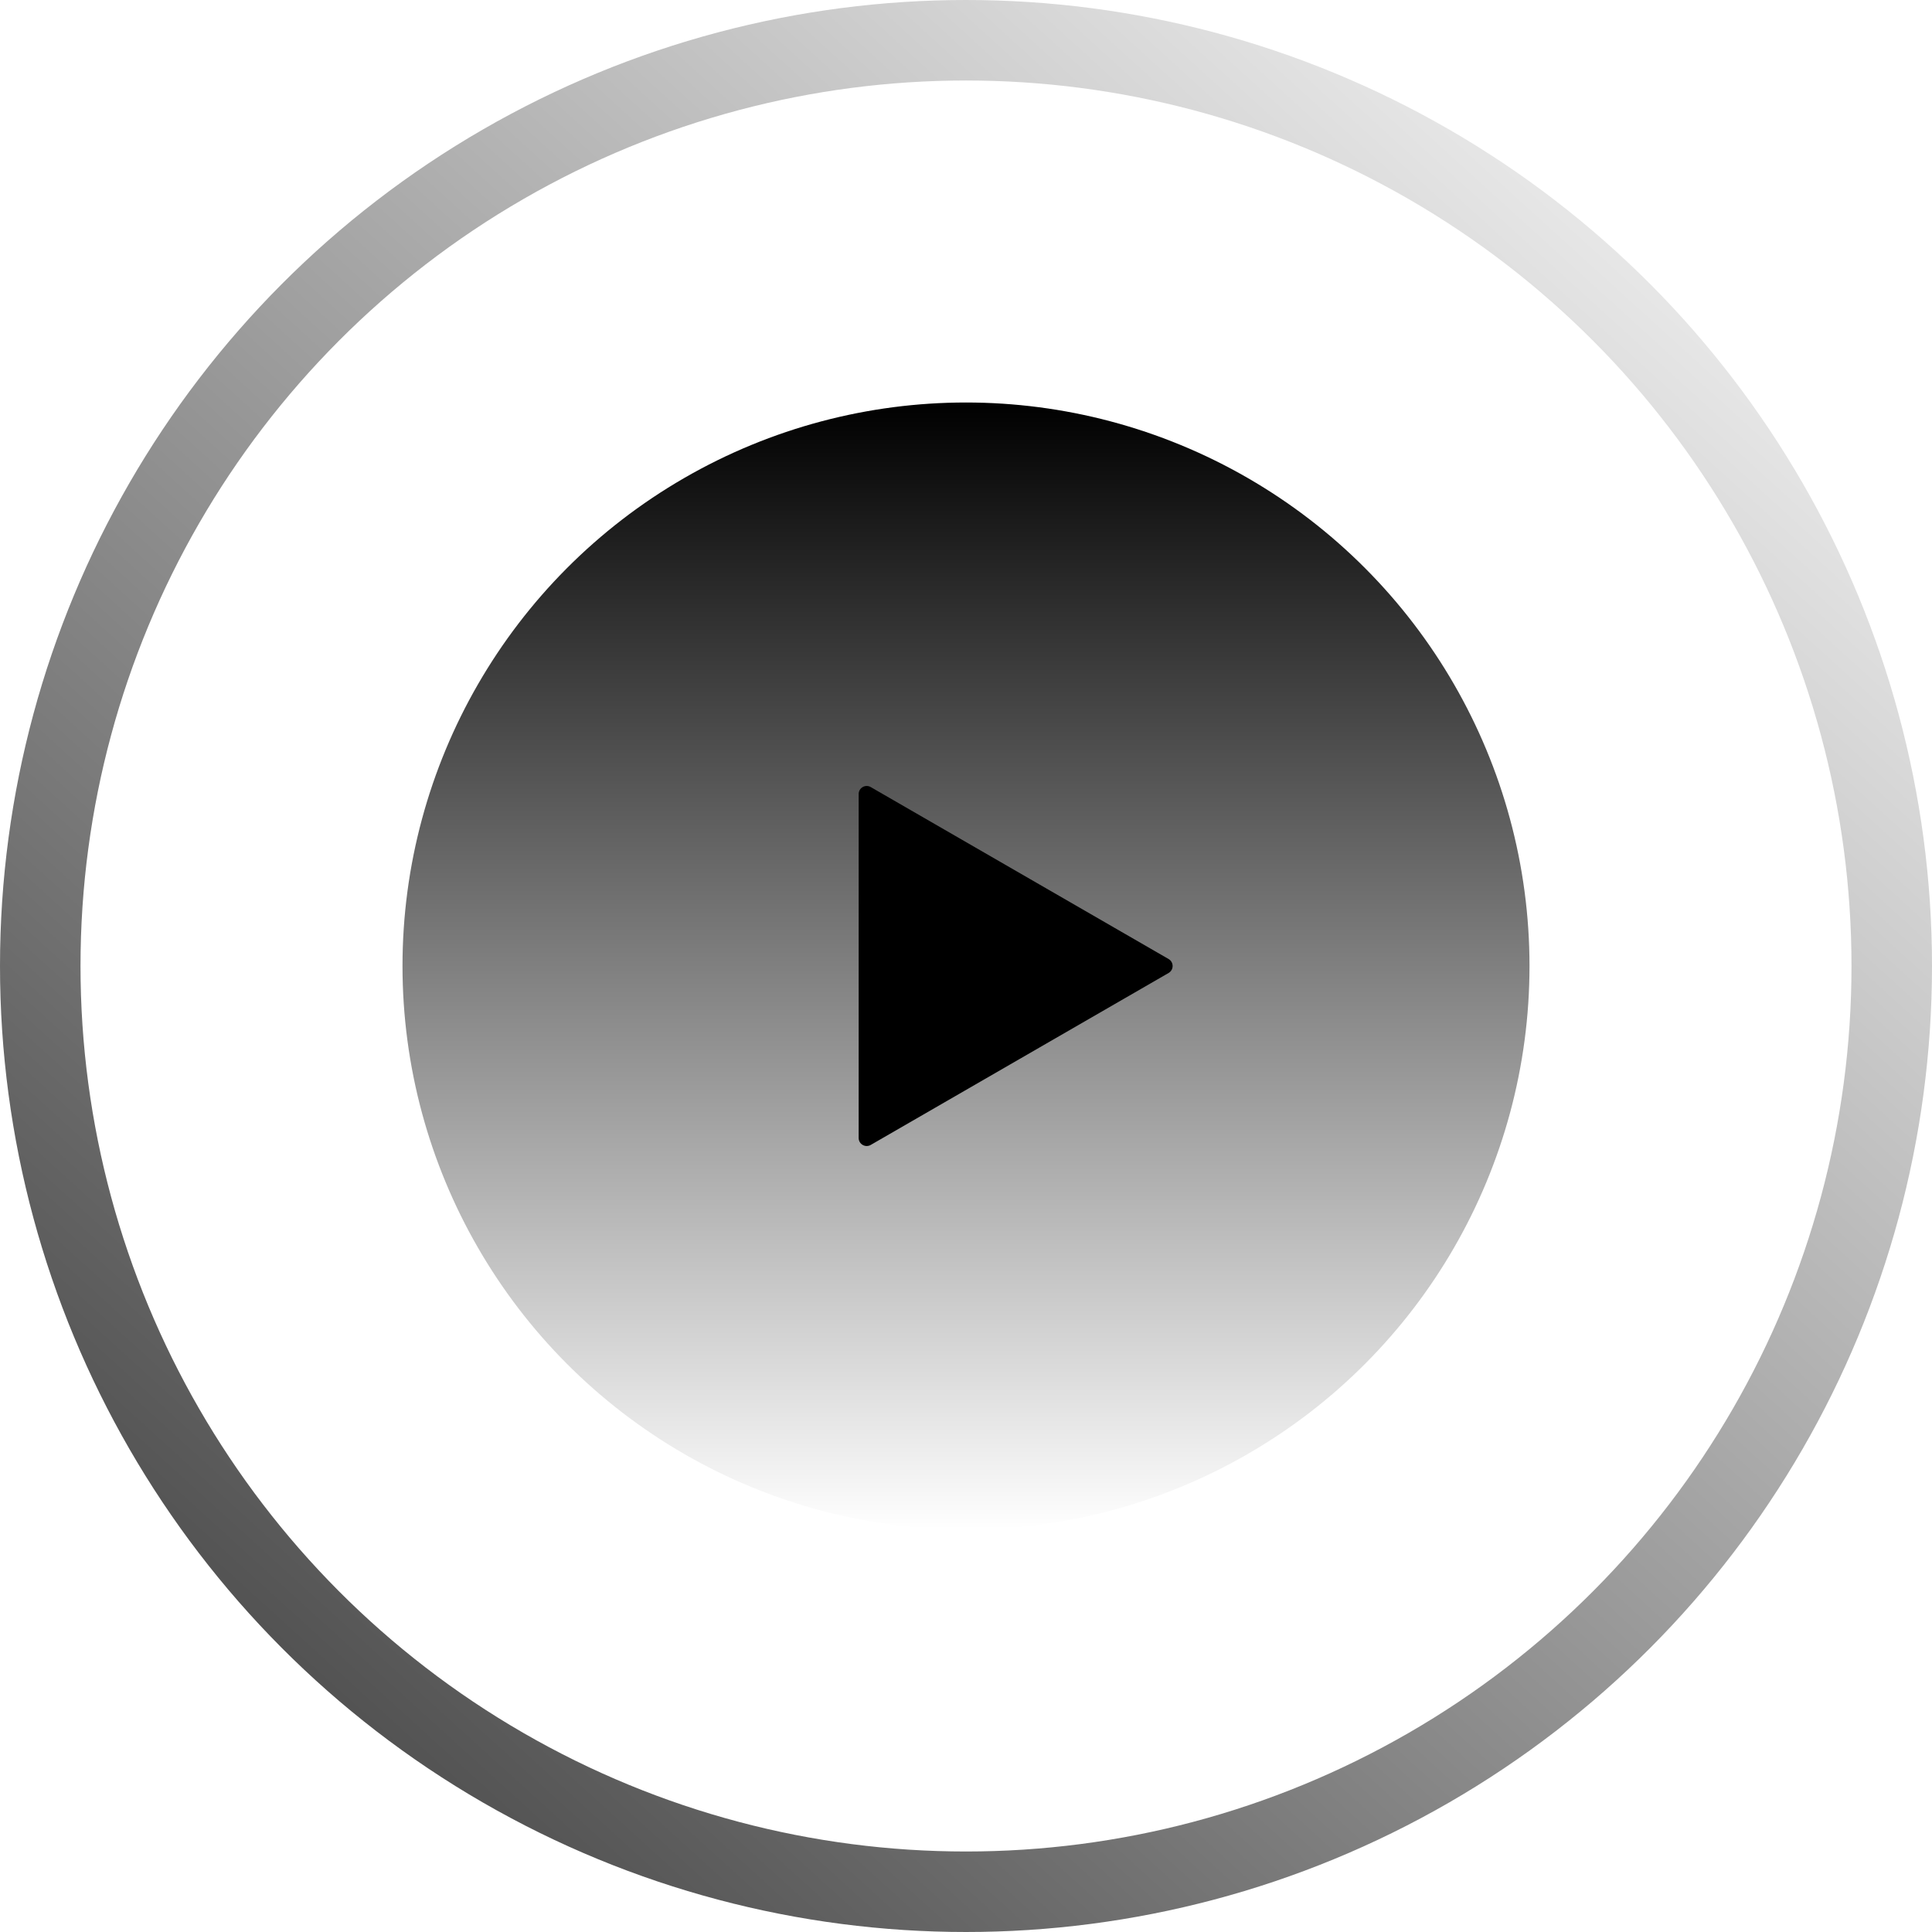 <svg width="72" height="72" viewBox="0 0 72 72" fill="none" xmlns="http://www.w3.org/2000/svg">
<g id="Group 163055">
<circle id="Ellipse 743" cx="36" cy="36" r="21" fill="url(#paint0_linear_0_653)" style=""/>
<circle id="Ellipse 744" cx="36" cy="36" r="34.5" stroke="url(#paint1_linear_0_653)" style="" stroke-width="3"/>
<path id="Polygon 1" d="M43.55 35.74C43.75 35.856 43.75 36.144 43.55 36.26L32.45 42.668C32.25 42.784 32 42.639 32 42.409L32 29.591C32 29.36 32.25 29.216 32.45 29.332L43.55 35.74Z" fill="#D9D9D9" style="fill:#D9D9D9;fill:color(display-p3 0.851 0.851 0.851);fill-opacity:1;"/>
</g>
<defs>
<linearGradient id="paint0_linear_0_653" x1="36" y1="15" x2="36" y2="57" gradientUnits="userSpaceOnUse">
<stop stop-color="#FBCE6B" style="stop-color:#FBCE6B;stop-color:color(display-p3 0.984 0.808 0.42);stop-opacity:1;"/>
<stop offset="1" stop-color="#CE0C00" stop-opacity="0" style="stop-color:none;stop-color:none;stop-opacity:0;"/>
</linearGradient>
<linearGradient id="paint1_linear_0_653" x1="-11.5" y1="96" x2="72" y2="4" gradientUnits="userSpaceOnUse">
<stop stop-color="#F29C1F" style="stop-color:#F29C1F;stop-color:color(display-p3 0.949 0.612 0.122);stop-opacity:1;"/>
<stop offset="1" stop-color="#2D251B" stop-opacity="0" style="stop-color:none;stop-color:none;stop-opacity:0;"/>
</linearGradient>
</defs>
</svg>
